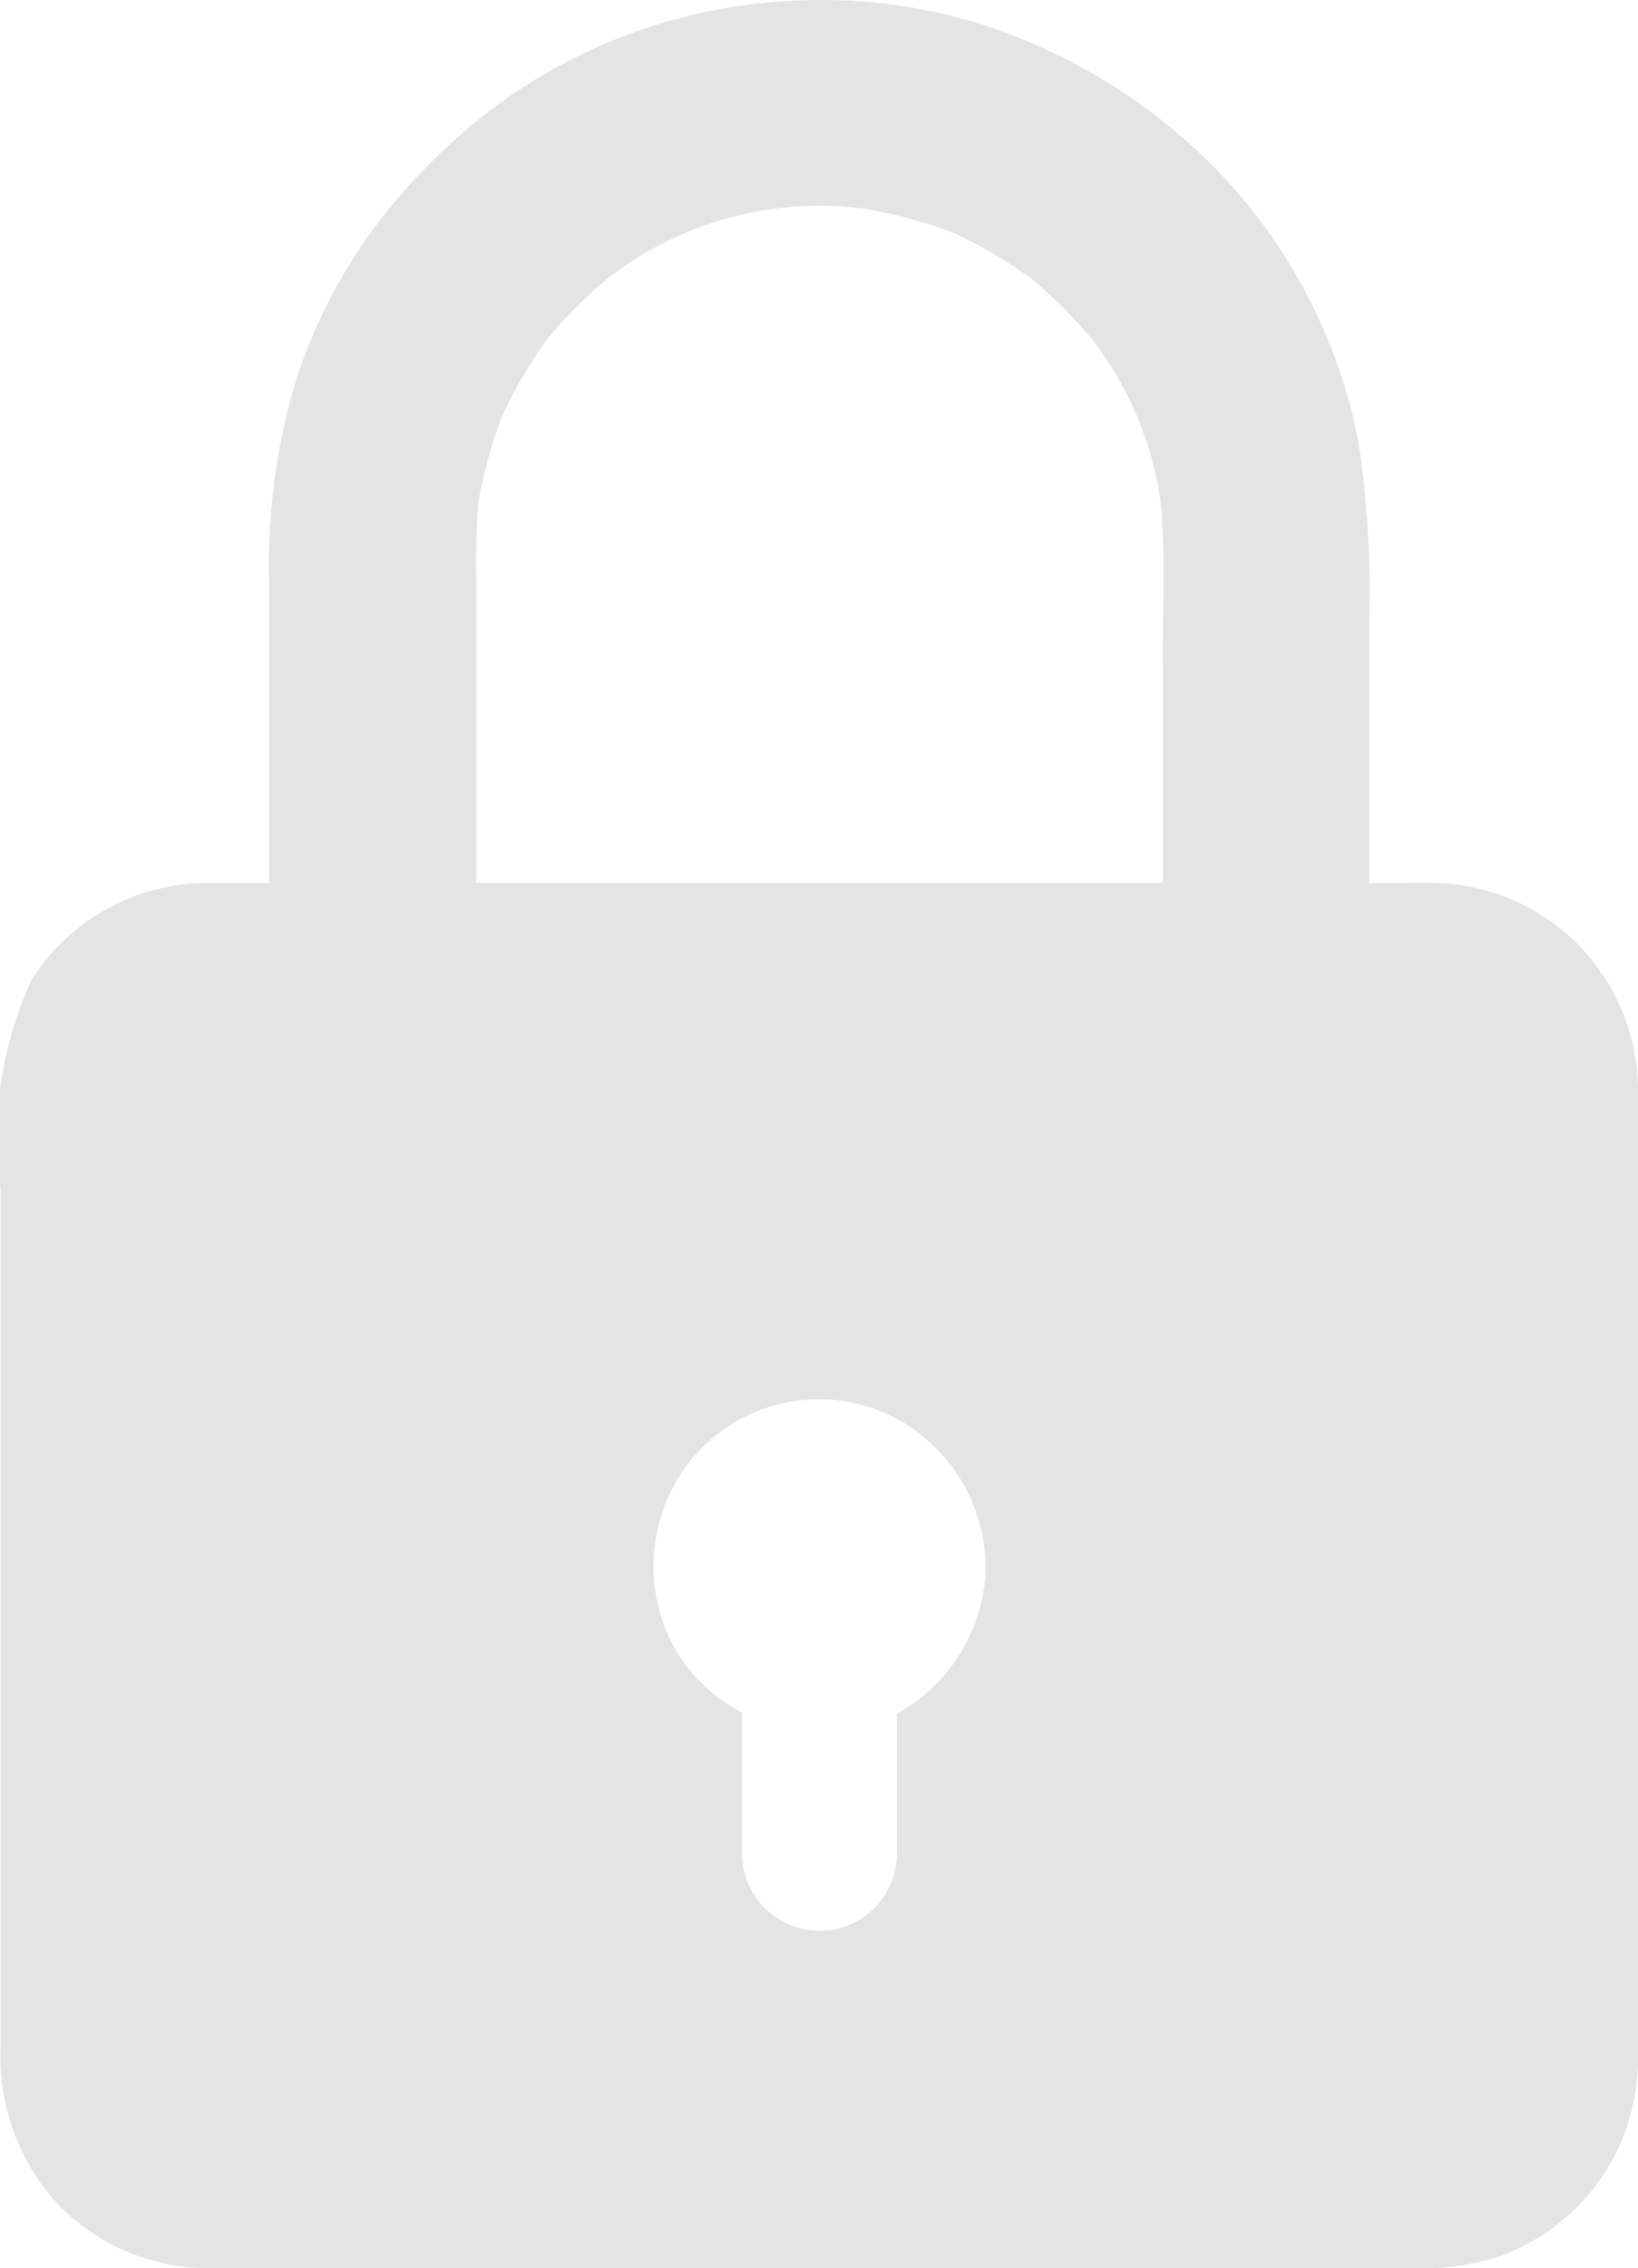 <svg xmlns="http://www.w3.org/2000/svg" width="22" height="30.442" viewBox="0 0 22 30.442">
    <path id="prefix__noun_Lock_1768436" d="M216.7 87.941a.513.513 0 0 0 0-.073 2.79 2.79 0 0 0-2.473-2.736 5.264 5.264 0 0 0-.662-.017h-.475v-3.544a12.793 12.793 0 0 0-.153-2.414 7.211 7.211 0 0 0-2.528-4.193 7.787 7.787 0 0 0-2.459-1.352 7.167 7.167 0 0 0-2.538-.34 7.293 7.293 0 0 0-4.092 1.446 8.127 8.127 0 0 0-1.706 1.758 7.227 7.227 0 0 0-.954 1.942 8.583 8.583 0 0 0-.343 2.688v4.009H197.506a2.8 2.8 0 0 0-2.382 1.3 5.049 5.049 0 0 0-.416 2.8v11.575a2.923 2.923 0 0 0 .746 2.032 2.819 2.819 0 0 0 2.1.884h16.108a3.478 3.478 0 0 0 1.117-.139 2.808 2.808 0 0 0 1.921-2.642V87.941zm-8.76 6.391a2.314 2.314 0 0 1-1.193 1.932v1.873a1.04 1.04 0 1 1-2.081 0V96.25a2.227 2.227 0 0 1-.884-.829 2.272 2.272 0 0 1 .236-2.608 2.225 2.225 0 0 1 2.417-.645 2.272 2.272 0 0 1 1.5 2.07v.042a.089.089 0 0 1 .002.053zm2.379-12.2v2.982h-9.224v-4.1a9.845 9.845 0 0 1 .031-1.014 6.064 6.064 0 0 1 .319-1.155 6.171 6.171 0 0 1 .6-1.023c-.035.042-.066.083-.1.125l.218-.281c-.038.052-.08.1-.118.156a6.09 6.09 0 0 1 .832-.832c-.052.038-.1.076-.156.118l.281-.218c-.042.031-.083.066-.125.1a4.624 4.624 0 0 1 3.447-.922 6.381 6.381 0 0 1 1.186.323 6.173 6.173 0 0 1 1.023.6l-.121-.1.281.218c-.052-.038-.1-.08-.156-.118a6.344 6.344 0 0 1 .836.836c-.038-.052-.076-.1-.118-.156l.218.281c-.031-.042-.066-.083-.1-.125a4.592 4.592 0 0 1 .915 2.173c.07.7.028 1.429.028 2.133z" transform="translate(-194.7 -73.264)" style="fill:#e4e4e4"/>
</svg>
